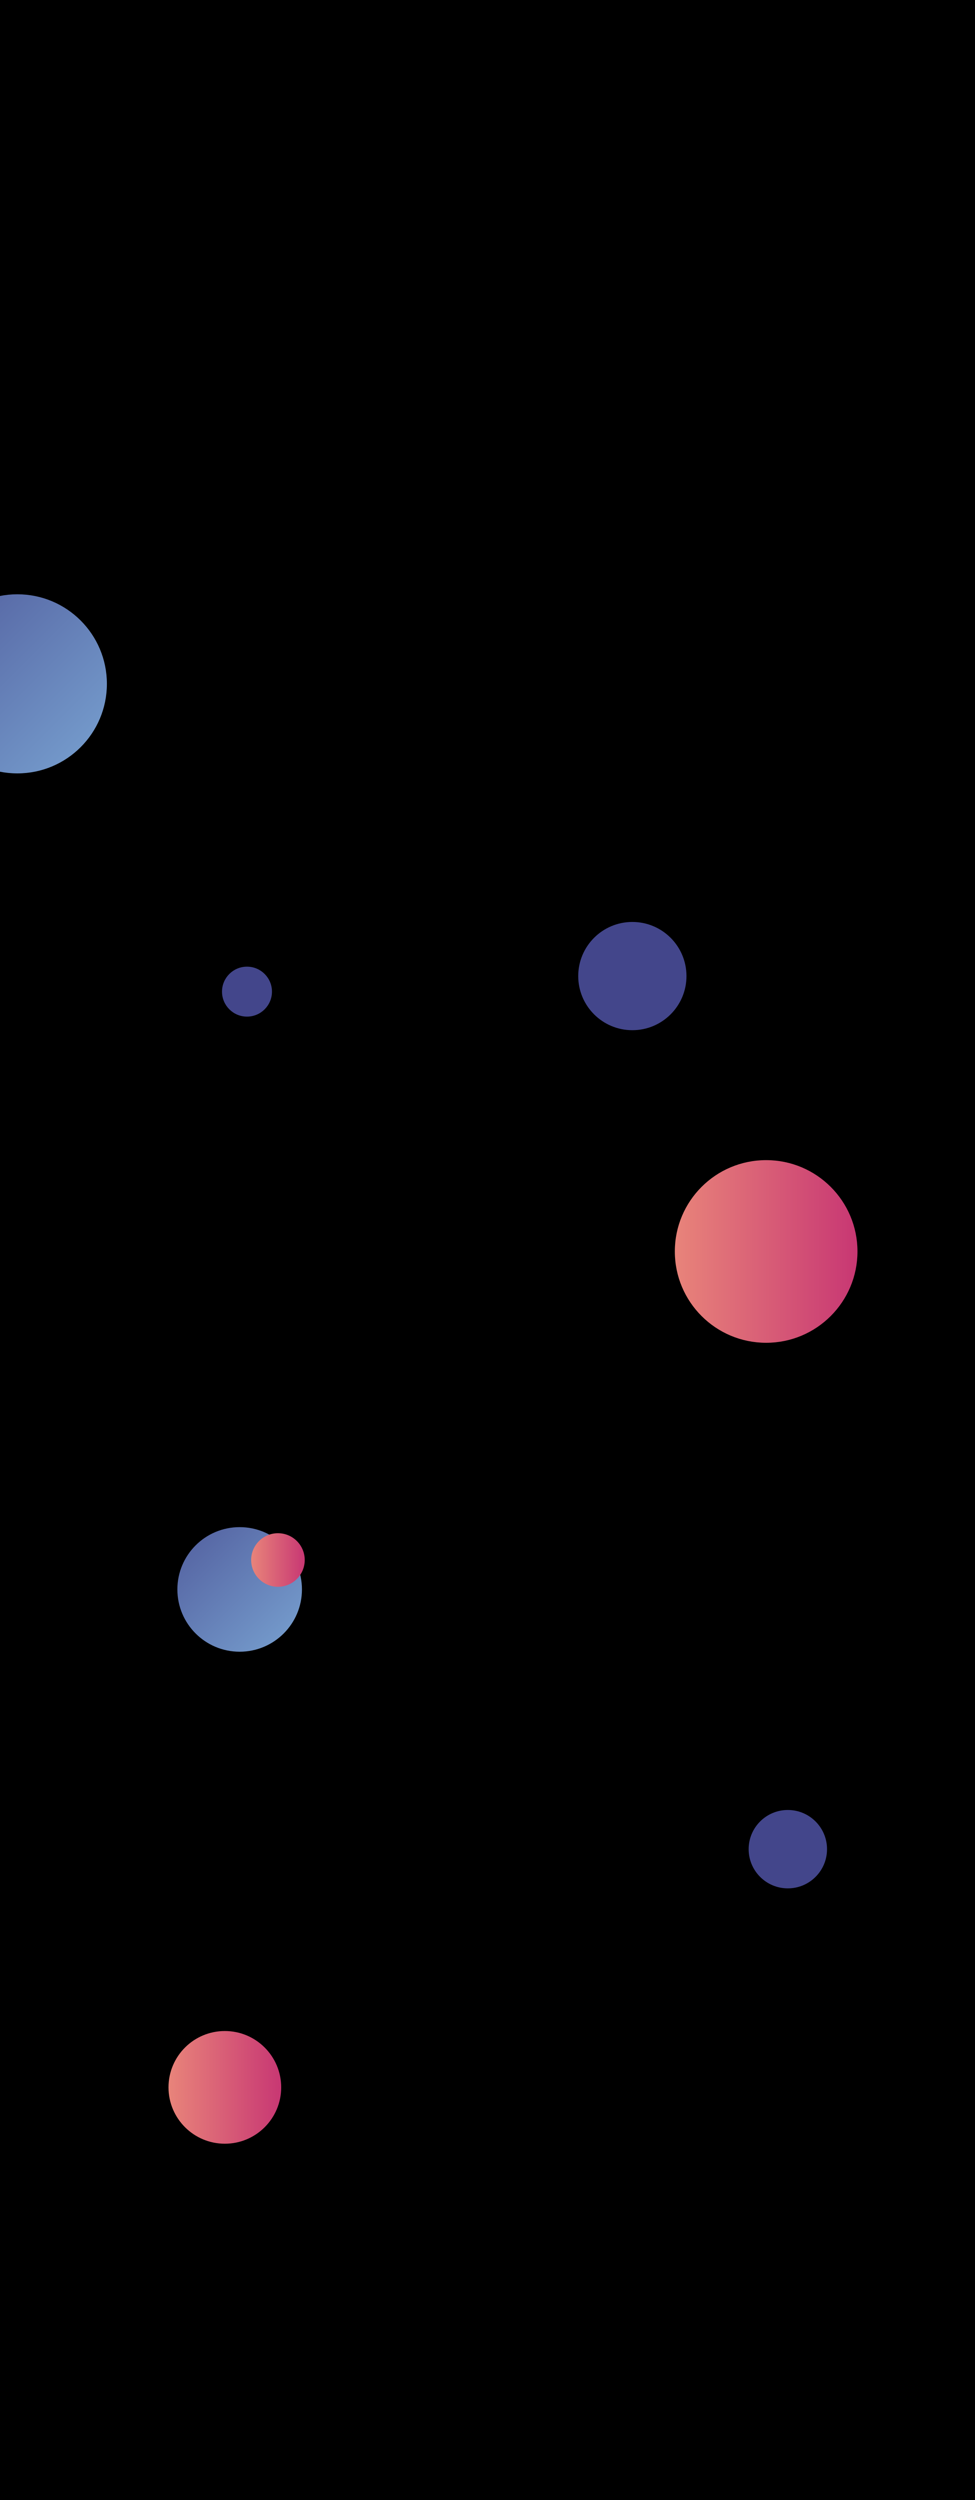 <svg xmlns="http://www.w3.org/2000/svg" version="1.1" xmlns:xlink="http://www.w3.org/1999/xlink" xmlns:svgjs="http://svgjs.com/svgjs" width="780" height="2000" preserveAspectRatio="none" viewBox="0 0 780 2000">
    <g clip-path="url(&quot;#SvgjsClipPath2960&quot;)" fill="none">
        <rect width="780" height="2000" x="0" y="0" fill="rgba(0, 0, 0, 1)"></rect>
        <circle r="31.355" cx="630.27" cy="1479.28" fill="#43468b"></circle>
        <circle r="19.985" cx="197.59" cy="793.28" fill="#43468b"></circle>
        <circle r="73.06" cx="612.92" cy="1001.13" fill="url(#SvgjsLinearGradient2961)"></circle>
        <circle r="49.835" cx="191.73" cy="1271.49" fill="url(#SvgjsLinearGradient2962)"></circle>
        <circle r="43.3" cx="505.88" cy="780.83" fill="#43468b"></circle>
        <circle r="21.43" cx="222.36" cy="1247.95" fill="url(#SvgjsLinearGradient2963)"></circle>
        <circle r="45.08" cx="179.88" cy="1669.83" fill="url(#SvgjsLinearGradient2964)"></circle>
        <circle r="71.645" cx="13.87" cy="547.05" fill="url(#SvgjsLinearGradient2965)"></circle>
    </g>
    <defs>
        <clipPath id="SvgjsClipPath2960">
            <rect width="780" height="2000" x="0" y="0"></rect>
        </clipPath>
        <linearGradient x1="466.8" y1="1001.13" x2="759.04" y2="1001.13" gradientUnits="userSpaceOnUse" id="SvgjsLinearGradient2961">
            <stop stop-color="#f29b7c" offset="0.1"></stop>
            <stop stop-color="rgba(190, 32, 113, 1)" offset="0.9"></stop>
        </linearGradient>
        <linearGradient x1="291.4" y1="1371.16" x2="92.06" y2="1171.82" gradientUnits="userSpaceOnUse" id="SvgjsLinearGradient2962">
            <stop stop-color="#84b6e0" offset="0.1"></stop>
            <stop stop-color="#464a8f" offset="0.9"></stop>
        </linearGradient>
        <linearGradient x1="179.5" y1="1247.95" x2="265.22" y2="1247.95" gradientUnits="userSpaceOnUse" id="SvgjsLinearGradient2963">
            <stop stop-color="#f29b7c" offset="0.1"></stop>
            <stop stop-color="rgba(190, 32, 113, 1)" offset="0.9"></stop>
        </linearGradient>
        <linearGradient x1="89.72" y1="1669.83" x2="270.04" y2="1669.83" gradientUnits="userSpaceOnUse" id="SvgjsLinearGradient2964">
            <stop stop-color="#f29b7c" offset="0.1"></stop>
            <stop stop-color="rgba(190, 32, 113, 1)" offset="0.9"></stop>
        </linearGradient>
        <linearGradient x1="157.16" y1="690.34" x2="-129.42" y2="403.76" gradientUnits="userSpaceOnUse" id="SvgjsLinearGradient2965">
            <stop stop-color="#84b6e0" offset="0.1"></stop>
            <stop stop-color="#464a8f" offset="0.9"></stop>
        </linearGradient>
    </defs>
</svg>